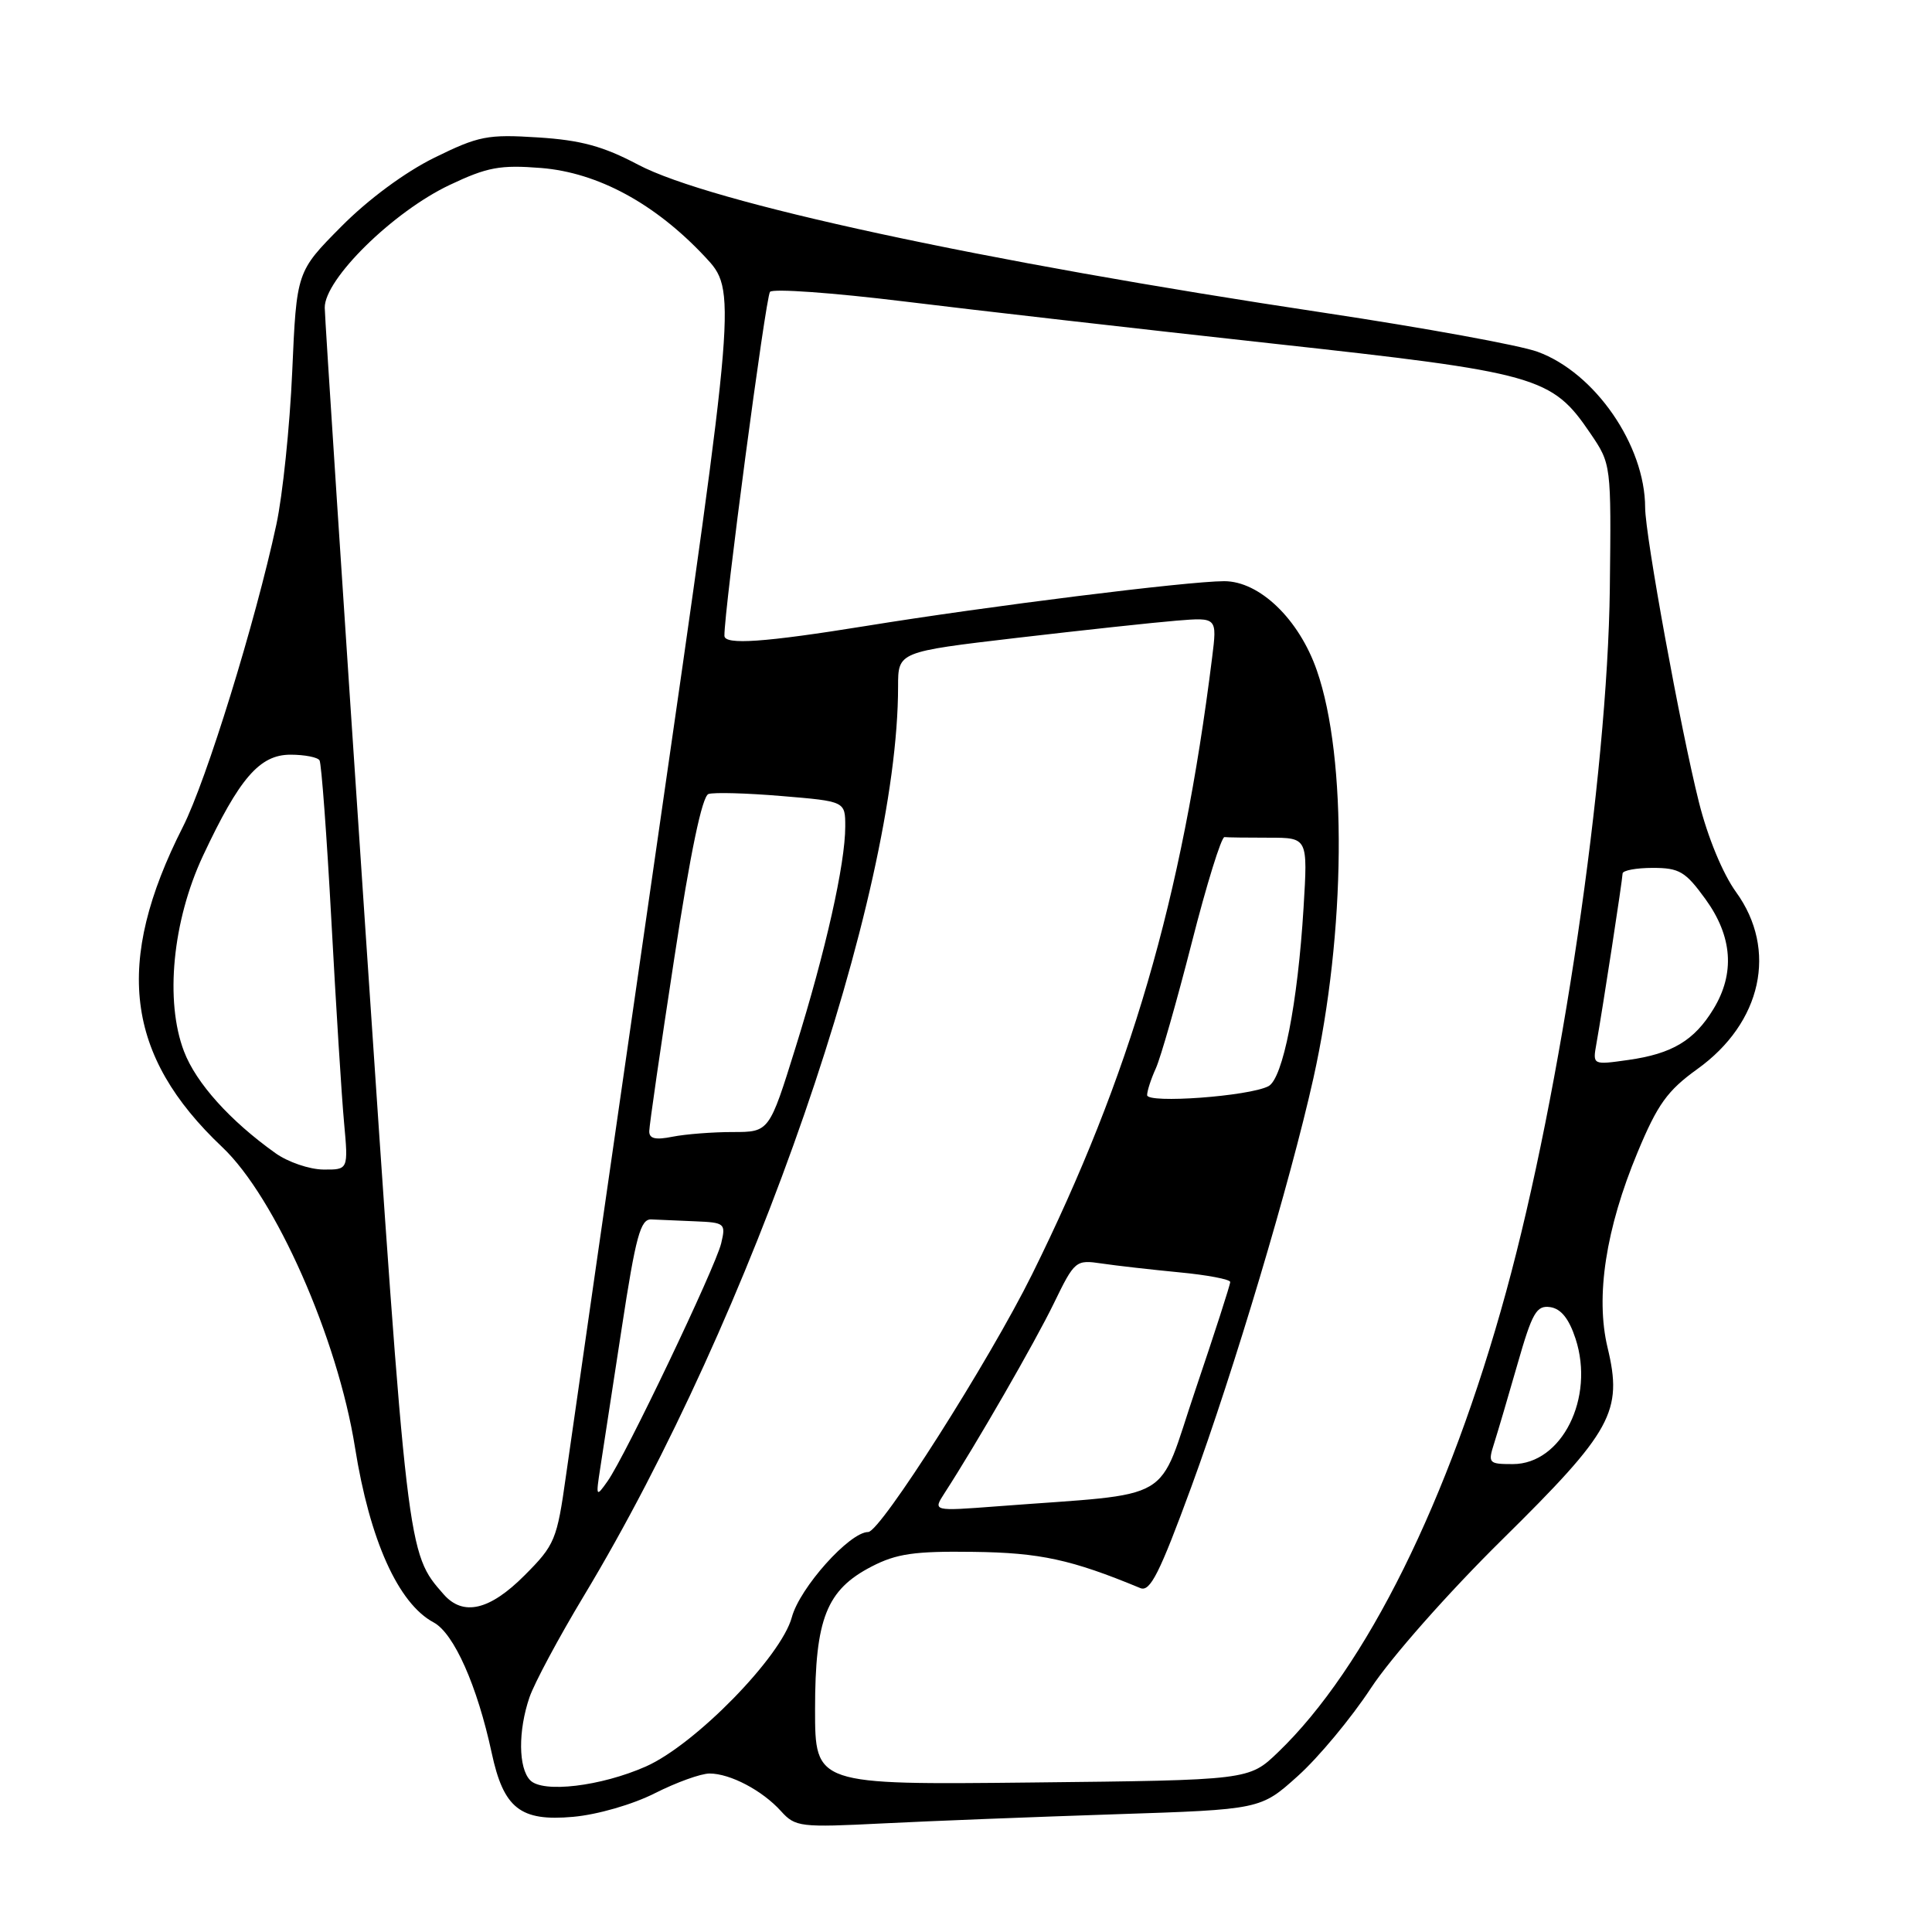 <?xml version="1.0" encoding="UTF-8" standalone="no"?>
<!DOCTYPE svg PUBLIC "-//W3C//DTD SVG 1.1//EN" "http://www.w3.org/Graphics/SVG/1.1/DTD/svg11.dtd" >
<svg xmlns="http://www.w3.org/2000/svg" xmlns:xlink="http://www.w3.org/1999/xlink" version="1.1" viewBox="0 0 256 256">
 <g >
 <path fill="currentColor"
d=" M 147.77 240.40 C 167.04 239.77 167.04 239.77 171.98 235.32 C 174.70 232.88 179.05 227.65 181.65 223.69 C 184.31 219.64 191.90 211.05 199.05 204.00 C 213.64 189.61 215.05 187.04 213.01 178.56 C 211.39 171.80 212.77 162.81 216.99 152.68 C 219.63 146.33 220.94 144.51 224.90 141.66 C 233.46 135.52 235.57 125.85 230.04 118.21 C 228.28 115.78 226.28 110.94 225.12 106.31 C 222.67 96.54 218.00 70.95 217.99 67.26 C 217.98 59.00 211.34 49.38 203.73 46.61 C 201.40 45.75 188.70 43.44 175.50 41.45 C 130.05 34.62 94.06 26.85 84.55 21.82 C 79.93 19.38 76.98 18.57 71.29 18.21 C 64.60 17.78 63.43 18.01 57.55 20.90 C 53.66 22.82 48.78 26.42 45.21 30.03 C 39.30 35.99 39.30 35.99 38.72 49.25 C 38.40 56.54 37.45 65.65 36.62 69.50 C 33.84 82.43 27.34 103.45 24.24 109.55 C 15.09 127.59 16.60 139.85 29.45 152.00 C 36.49 158.65 44.74 177.33 47.04 191.80 C 48.99 204.06 52.76 212.47 57.46 214.98 C 60.15 216.42 63.24 223.38 65.15 232.26 C 66.73 239.63 68.95 241.37 75.94 240.74 C 79.18 240.45 83.84 239.10 86.78 237.61 C 89.61 236.18 92.87 235.00 94.02 235.00 C 96.75 235.00 101.01 237.24 103.49 239.99 C 105.39 242.09 106.03 242.16 116.99 241.61 C 123.32 241.29 137.17 240.75 147.77 240.40 Z  M 70.25 235.89 C 68.68 234.27 68.64 229.34 70.16 224.90 C 70.80 223.03 74.03 217.00 77.34 211.50 C 99.76 174.27 119.00 118.60 119.00 90.96 C 119.00 86.37 119.00 86.37 134.75 84.52 C 143.41 83.51 152.93 82.48 155.89 82.24 C 161.28 81.80 161.28 81.80 160.61 87.15 C 156.61 119.19 149.79 142.52 136.76 168.85 C 131.08 180.32 116.66 203.00 115.04 203.00 C 112.58 203.00 105.97 210.38 104.92 214.30 C 103.51 219.52 92.11 231.18 85.58 234.07 C 79.63 236.70 71.92 237.62 70.25 235.89 Z  M 108.00 226.50 C 108.00 214.48 109.52 210.66 115.50 207.57 C 118.79 205.87 121.18 205.52 129.00 205.63 C 137.82 205.74 141.98 206.65 151.10 210.43 C 152.40 210.97 153.65 208.48 157.86 197.01 C 163.52 181.56 170.96 156.63 174.03 142.88 C 178.33 123.57 178.53 100.44 174.49 88.84 C 172.13 82.04 166.89 77.00 162.20 77.01 C 157.34 77.02 130.84 80.33 114.77 82.94 C 101.33 85.11 96.01 85.49 95.99 84.25 C 95.92 81.10 101.46 39.32 102.03 38.67 C 102.43 38.22 110.37 38.79 119.69 39.93 C 129.01 41.08 150.93 43.58 168.41 45.50 C 203.84 49.38 205.61 49.88 210.73 57.42 C 213.50 61.50 213.50 61.50 213.31 78.00 C 213.01 102.81 206.85 144.60 199.57 171.16 C 192.00 198.81 181.00 221.00 169.34 232.19 C 165.50 235.88 165.50 235.88 136.75 236.19 C 108.00 236.50 108.00 236.50 108.00 226.50 Z  M 58.78 211.25 C 53.94 205.73 54.00 206.24 48.41 123.06 C 45.47 79.30 43.05 42.27 43.03 40.77 C 42.99 37.00 52.10 28.04 59.60 24.50 C 64.58 22.14 66.27 21.83 71.71 22.26 C 79.22 22.87 86.80 26.97 93.40 34.01 C 97.63 38.52 97.63 38.52 86.95 112.51 C 81.07 153.21 75.70 190.55 75.00 195.50 C 73.80 204.07 73.53 204.71 69.50 208.75 C 64.89 213.38 61.36 214.20 58.78 211.25 Z  M 125.14 197.87 C 129.36 191.36 137.14 177.85 139.64 172.70 C 142.40 167.02 142.54 166.91 145.98 167.42 C 147.92 167.71 152.54 168.23 156.25 168.59 C 159.96 168.94 163.00 169.52 163.01 169.87 C 163.02 170.21 160.94 176.65 158.40 184.16 C 153.21 199.49 156.18 197.75 132.06 199.60 C 123.61 200.24 123.61 200.24 125.14 197.87 Z  M 79.54 194.50 C 79.88 192.30 81.15 183.97 82.38 176.00 C 84.24 163.80 84.87 161.51 86.30 161.58 C 87.23 161.63 89.85 161.74 92.11 161.83 C 96.06 161.99 96.19 162.11 95.56 164.75 C 94.79 167.95 82.85 192.96 80.51 196.26 C 78.98 198.43 78.94 198.37 79.54 194.50 Z  M 197.98 191.25 C 198.46 189.74 199.86 184.99 201.09 180.70 C 203.03 173.93 203.59 172.94 205.41 173.20 C 206.84 173.41 207.90 174.73 208.77 177.39 C 211.33 185.23 206.95 194.00 200.46 194.00 C 197.25 194.00 197.14 193.88 197.98 191.25 Z  M 36.50 152.80 C 30.48 148.51 25.98 143.51 24.38 139.31 C 21.83 132.65 22.86 122.03 26.89 113.41 C 31.72 103.11 34.40 100.00 38.49 100.00 C 40.36 100.00 42.09 100.34 42.34 100.75 C 42.59 101.16 43.30 110.72 43.91 122.00 C 44.52 133.28 45.27 145.31 45.59 148.75 C 46.16 155.00 46.16 155.00 42.83 154.97 C 41.00 154.95 38.15 153.98 36.50 152.80 Z  M 86.03 149.88 C 86.04 149.12 87.52 138.86 89.33 127.07 C 91.48 112.94 93.04 105.49 93.88 105.21 C 94.59 104.97 98.96 105.09 103.58 105.48 C 112.00 106.18 112.00 106.18 112.00 109.52 C 112.00 114.45 109.41 126.00 105.43 138.75 C 101.93 150.00 101.93 150.00 97.09 150.00 C 94.43 150.00 90.84 150.28 89.12 150.62 C 86.83 151.08 86.01 150.88 86.03 149.88 Z  M 152.00 145.11 C 152.00 144.55 152.52 142.95 153.16 141.55 C 153.79 140.16 155.93 132.67 157.91 124.93 C 159.88 117.18 161.84 110.88 162.25 110.92 C 162.66 110.97 165.32 111.00 168.15 111.00 C 173.29 111.00 173.29 111.00 172.73 120.25 C 171.96 132.96 169.99 142.94 168.07 143.93 C 165.48 145.27 152.00 146.25 152.00 145.11 Z  M 211.53 138.31 C 212.38 133.56 214.99 116.54 215.00 115.75 C 215.00 115.34 216.80 115.00 218.99 115.00 C 222.53 115.00 223.33 115.48 225.99 119.15 C 229.56 124.08 229.92 128.98 227.04 133.70 C 224.50 137.88 221.56 139.63 215.76 140.45 C 211.03 141.12 211.03 141.12 211.53 138.31 Z "/>
</g>
</svg>